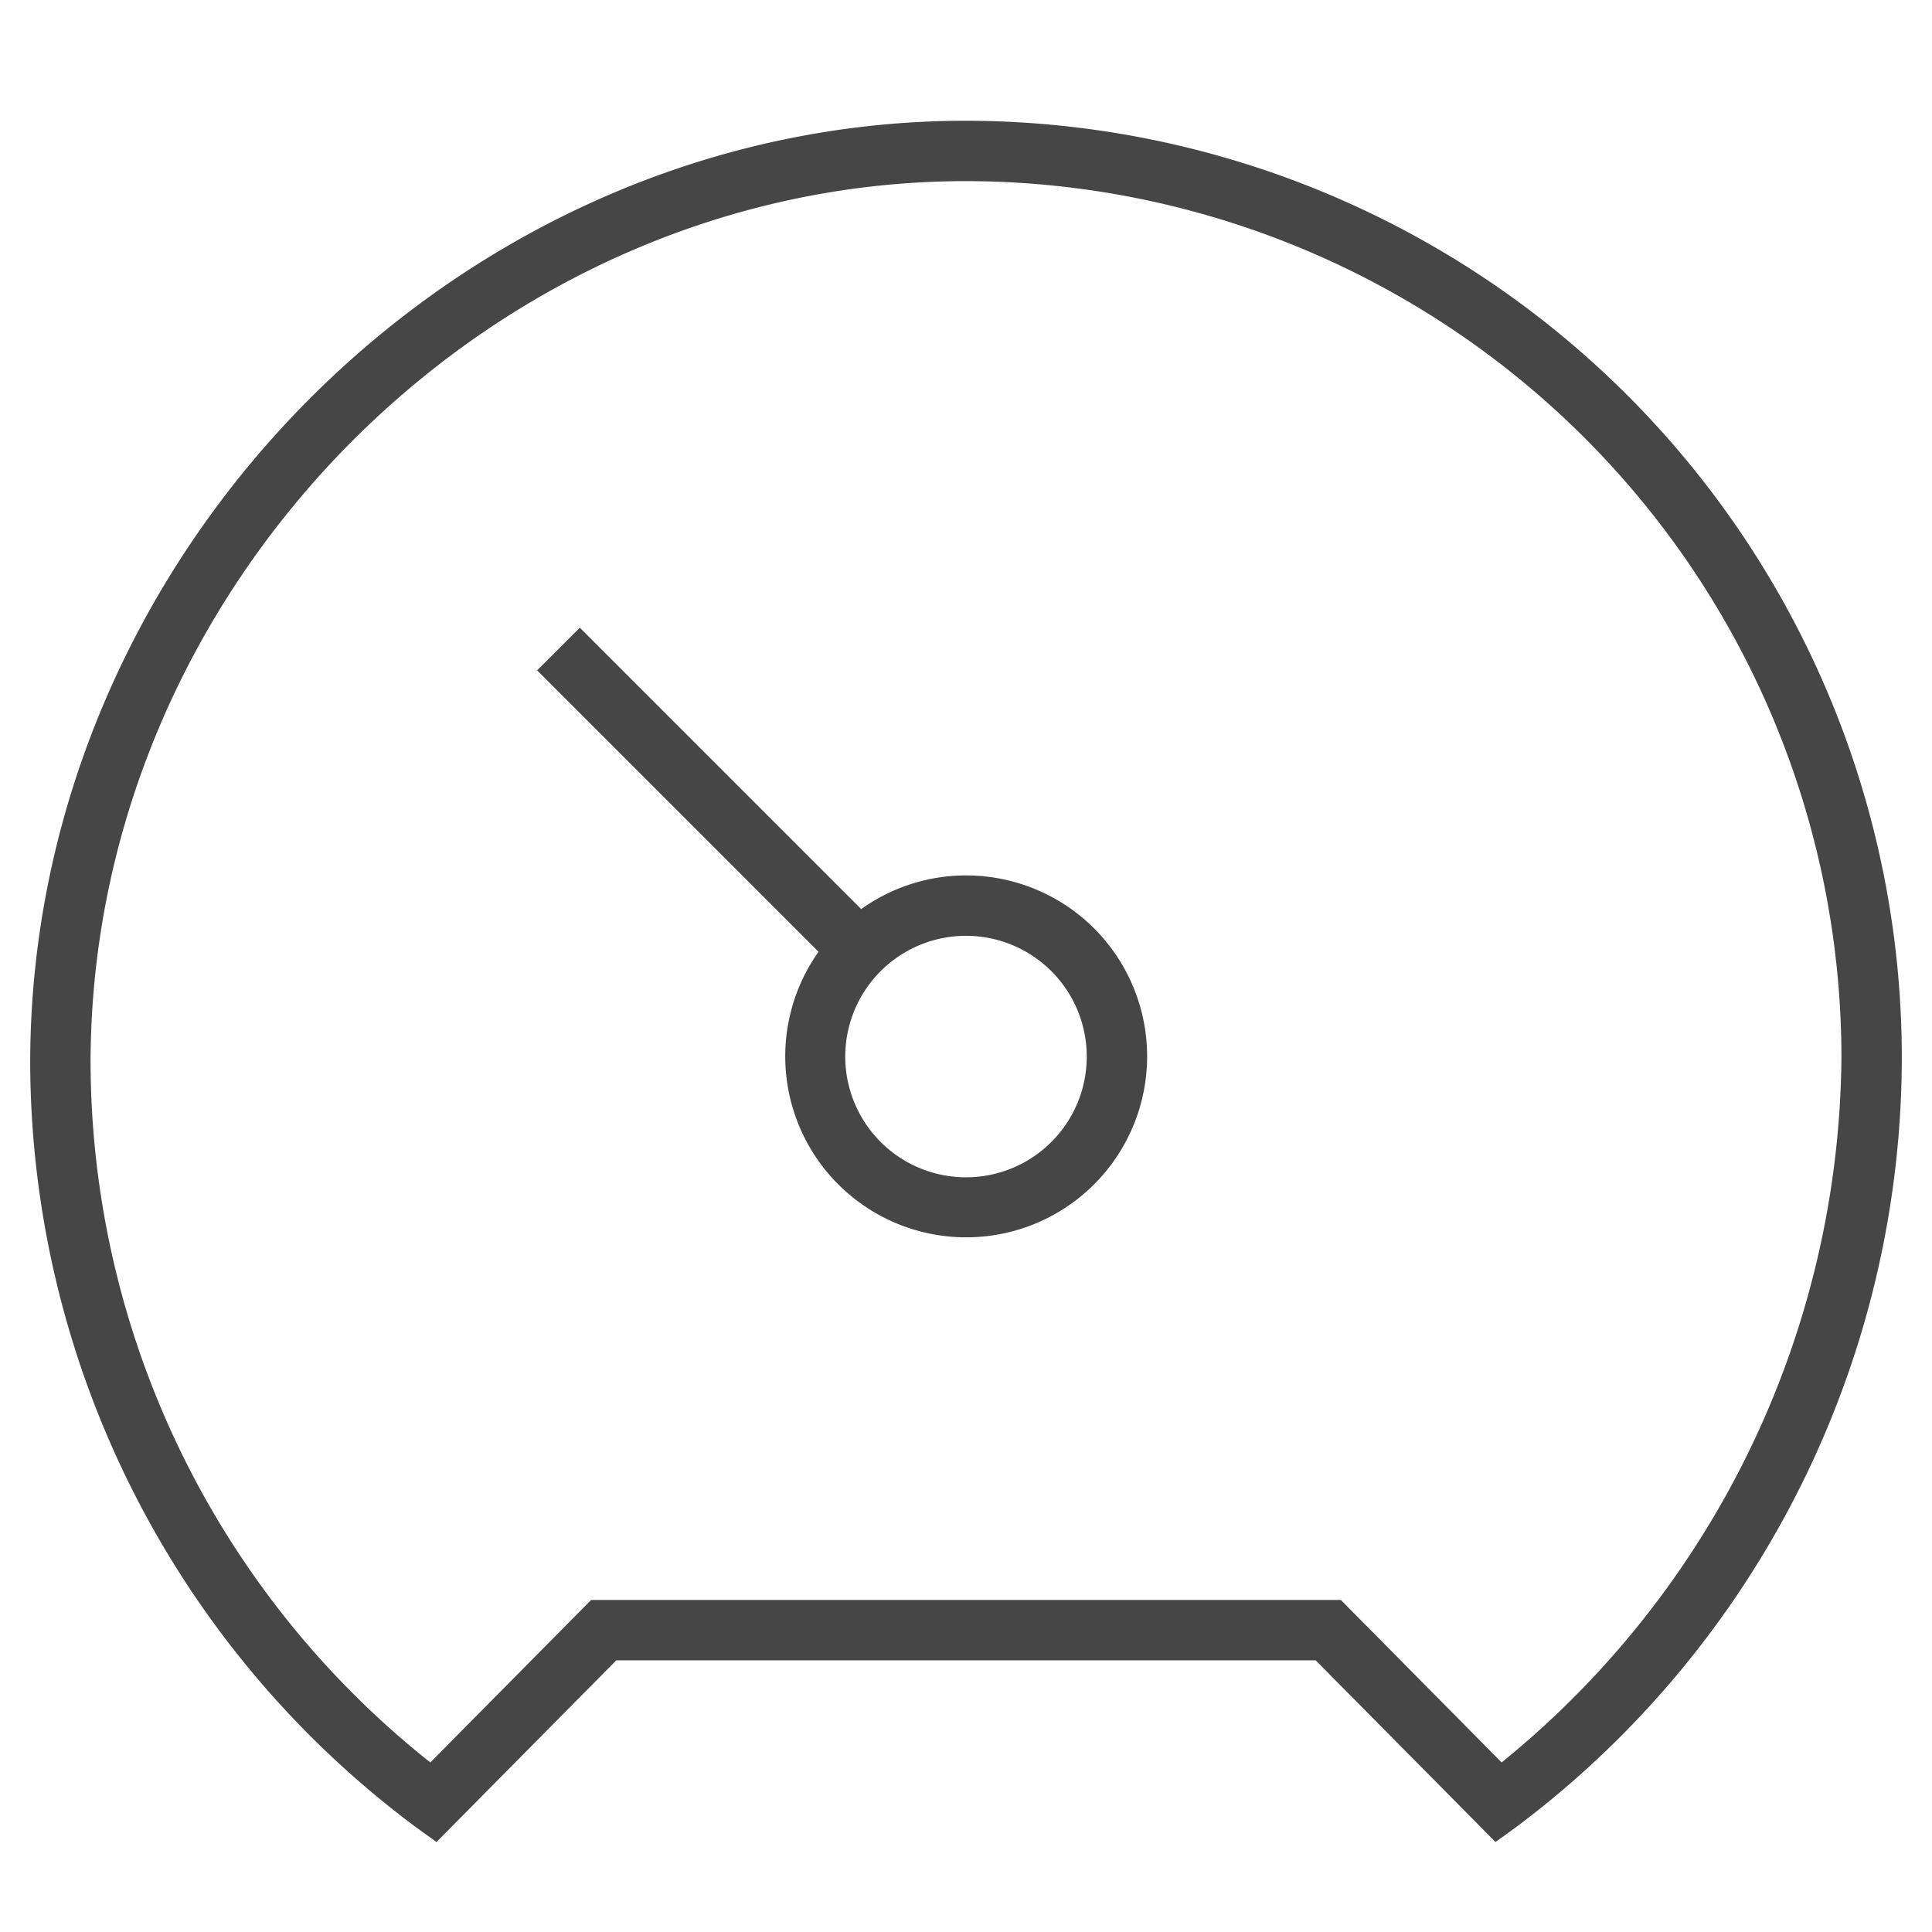 <svg id="Layer_1" data-name="Layer 1" xmlns="http://www.w3.org/2000/svg" viewBox="0 0 64 64">
  <path d="M14.46,61.019l-.694-.5A31.674,31.674,0,0,1,1,35.23C1,18.3,15.2,4,32,4A31.044,31.044,0,0,1,63,35.018a31.889,31.889,0,0,1-12.766,25.5l-.694.5L43.583,55H20.417ZM32,6C16.28,6,3,19.386,3,35.23A29.7,29.7,0,0,0,14.255,58.383L19.583,53H44.417l5.327,5.383A30.376,30.376,0,0,0,61,35.018,29.043,29.043,0,0,0,32,6Z" class="aw-theme-iconHomeOutline" fill="#464646"/>
  <path d="M32,29a5.961,5.961,0,0,0-3.471,1.115l-9.322-9.322-1.414,1.414,9.322,9.322A5.994,5.994,0,1,0,32,29Zm0,10a4,4,0,1,1,4-4A4,4,0,0,1,32,39Z" class="aw-theme-iconHomeOutline" fill="#464646"/>
</svg>
